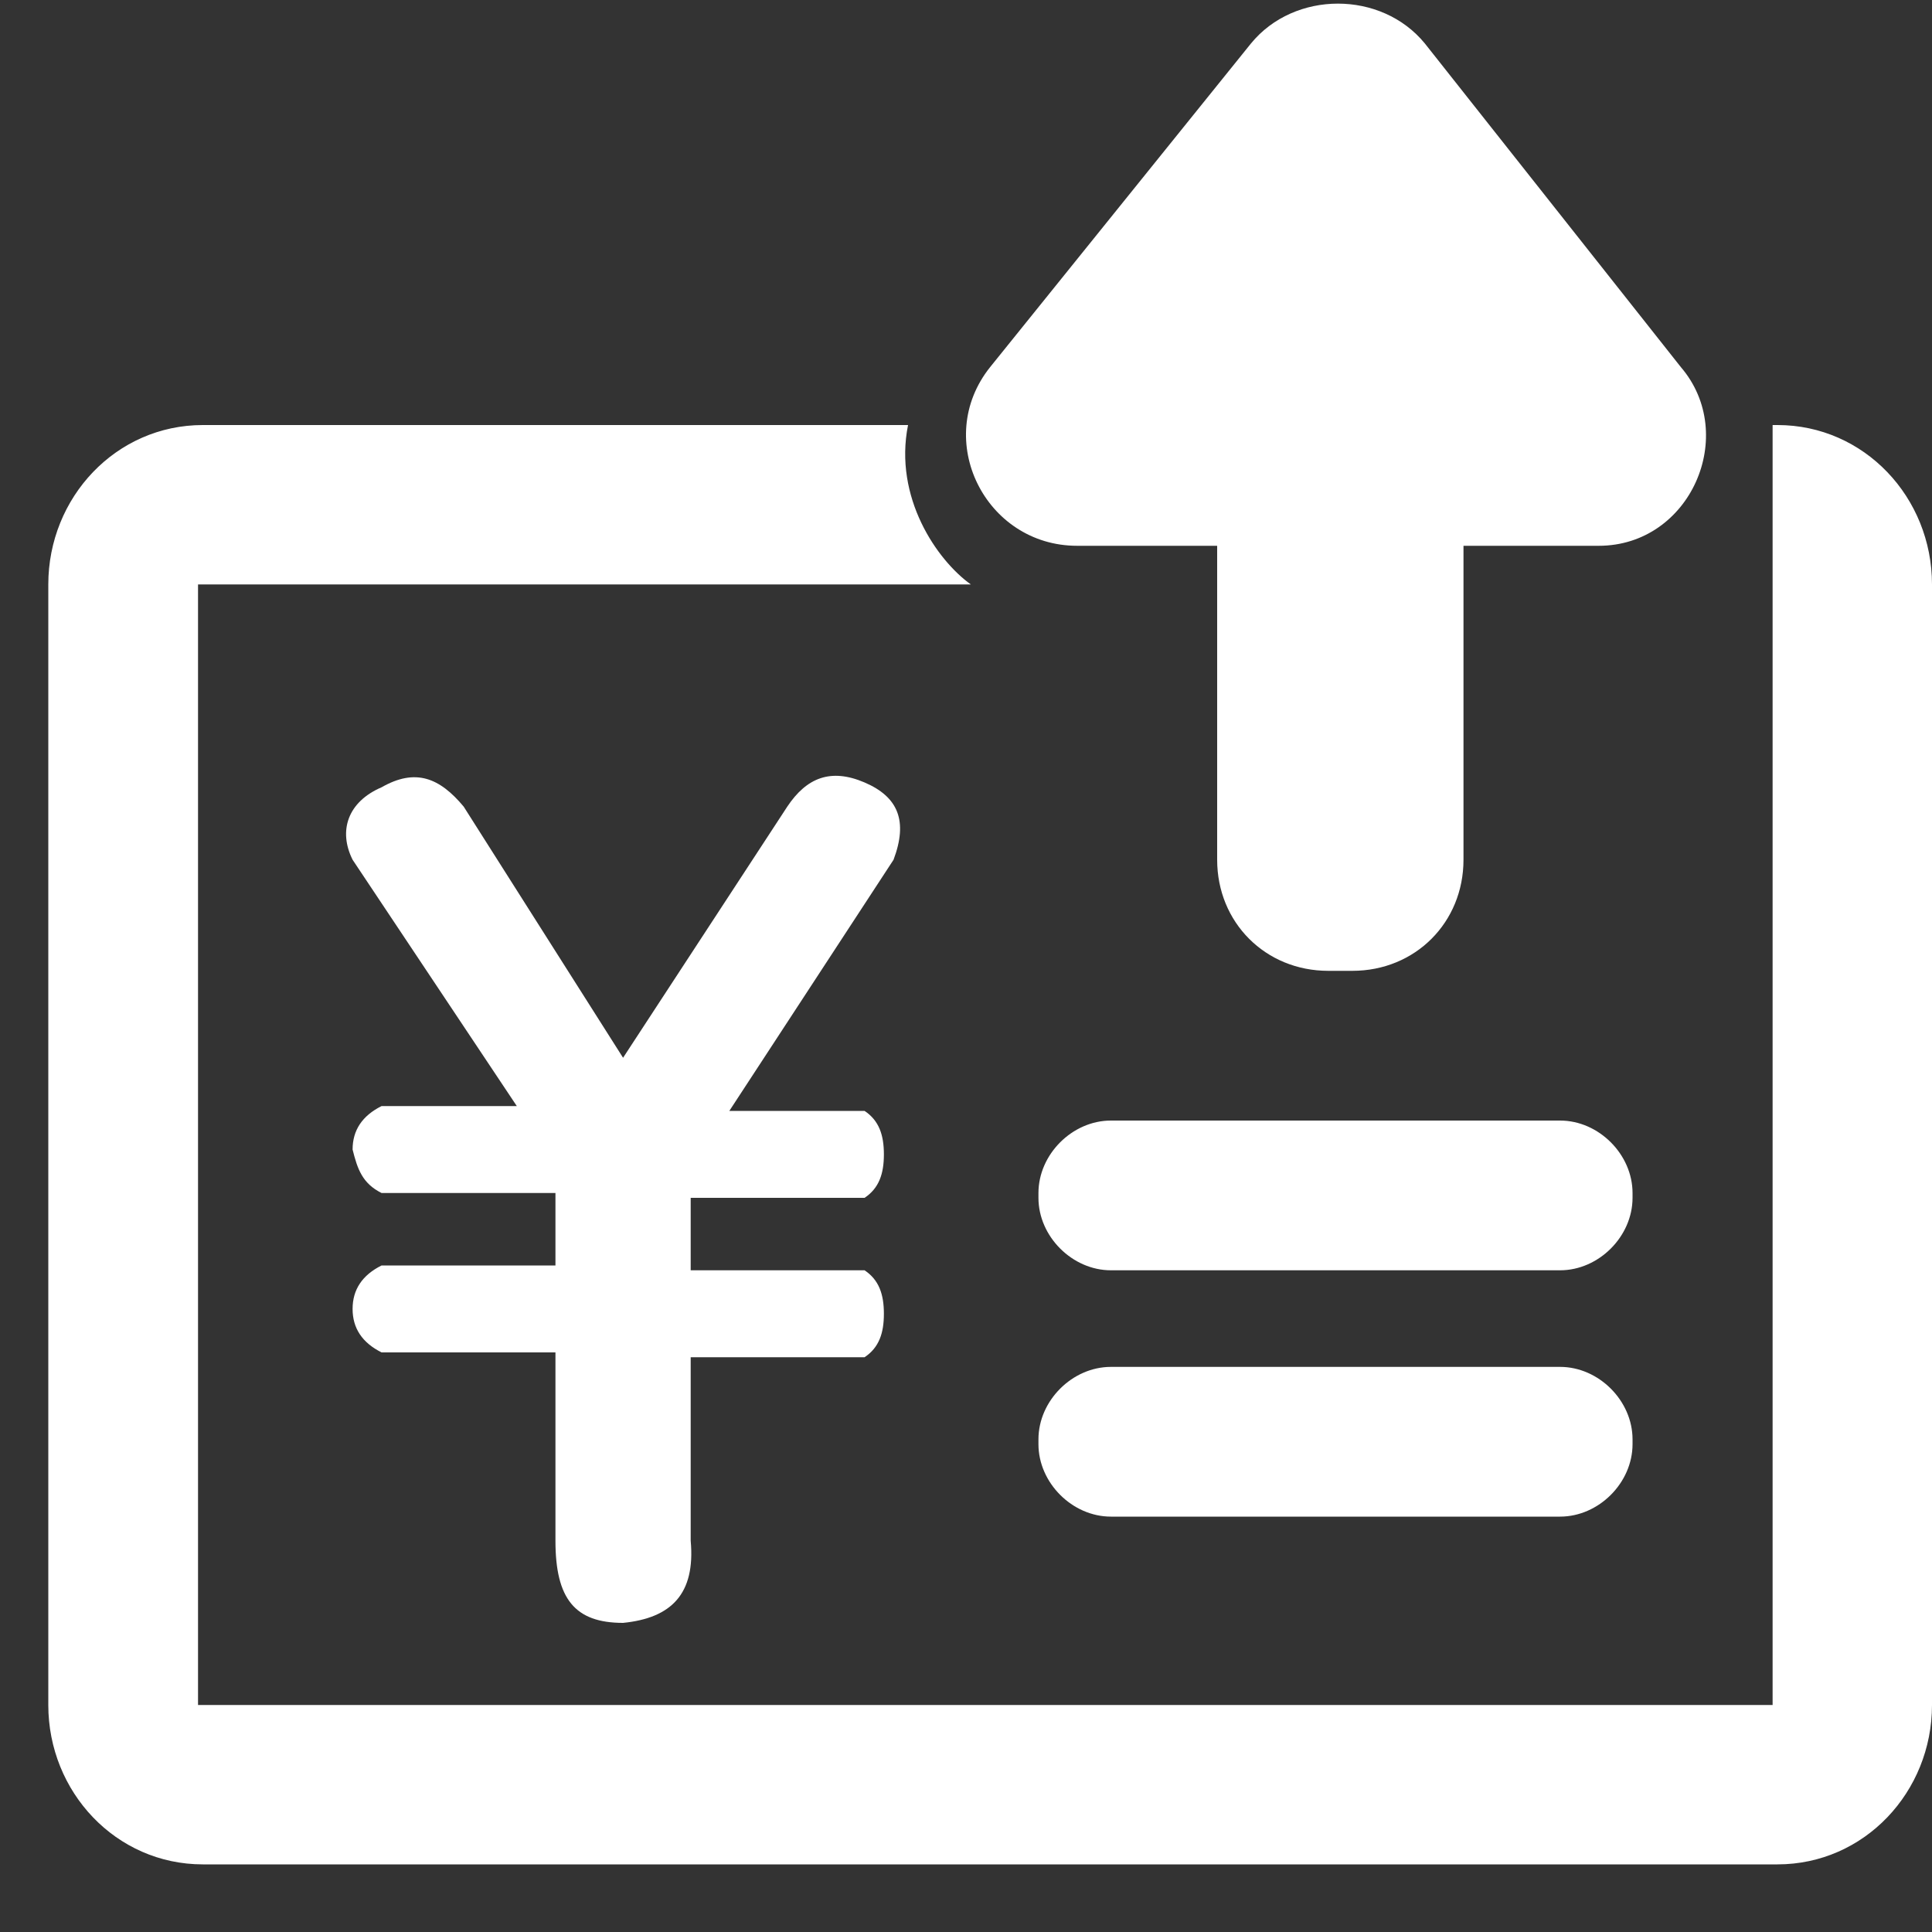 <?xml version="1.0" standalone="no"?><!DOCTYPE svg PUBLIC "-//W3C//DTD SVG 1.1//EN" "http://www.w3.org/Graphics/SVG/1.1/DTD/svg11.dtd"><svg t="1643282304534" class="icon" viewBox="0 0 1024 1024" version="1.1" xmlns="http://www.w3.org/2000/svg" p-id="1408" xmlns:xlink="http://www.w3.org/1999/xlink" width="200" height="200"><rect x="0" y="0" width="1024" height="1024" fill="#333333" stroke="none"/><defs><style type="text/css"></style></defs><path d="M942.08 225.28c46.08 0 81.92 38.4 81.92 84.48v593.92c0 46.08-35.84 84.48-81.92 84.48H107.52c-46.08 0-81.92-38.4-81.92-84.48V309.76c0-46.08 35.84-84.48 81.92-84.48h373.76c-7.68 38.4 15.36 71.68 33.28 84.48h-409.6v593.92h834.56V225.28zM588.8 724.48h238.08c20.48 0 38.4 17.92 38.4 38.4v2.56c0 20.48-17.92 38.4-38.4 38.4H588.8c-20.48 0-38.4-17.92-38.4-38.4v-2.56c0-20.48 17.92-38.4 38.4-38.4z m0-130.56h238.08c20.48 0 38.4 17.92 38.4 38.4v2.56c0 20.48-17.92 38.4-38.4 38.4H588.8c-20.48 0-38.4-17.92-38.4-38.4v-2.56c0-20.48 17.92-38.4 38.4-38.4zM186.88 455.68c-7.68-15.36-2.56-30.72 15.36-38.4 17.92-10.24 30.72-5.12 43.52 10.24l84.48 133.12 87.04-133.12c10.24-15.36 23.04-20.48 40.96-12.8 17.92 7.68 23.04 20.48 15.36 40.96L386.56 588.8h71.68c7.68 5.12 10.24 12.8 10.24 23.04s-2.56 17.92-10.24 23.04h-92.16v38.4h92.16c7.68 5.12 10.24 12.8 10.24 23.04s-2.56 17.92-10.24 23.04h-92.16v97.28c2.56 28.16-10.24 40.96-35.84 43.52-25.6 0-35.84-12.8-35.84-43.52V716.8H202.24c-10.24-5.12-15.36-12.8-15.36-23.04s5.12-17.92 15.36-23.04h92.16v-38.4H202.24c-10.24-5.12-12.8-12.8-15.36-23.04 0-10.24 5.12-17.92 15.36-23.04h71.68l-87.04-130.56z m660.48-166.4h-71.68v166.4c0 33.28-25.6 58.88-58.88 58.88h-12.8c-33.28 0-58.88-25.6-58.88-58.88v-166.4h-74.24c-48.64 0-76.8-56.32-46.08-94.72L663.04 23.04c23.04-28.16 69.12-28.16 92.16 0l135.68 171.52c30.72 35.84 5.12 94.72-43.52 94.72z" fill="#ffffff" p-id="1409"></path></svg>